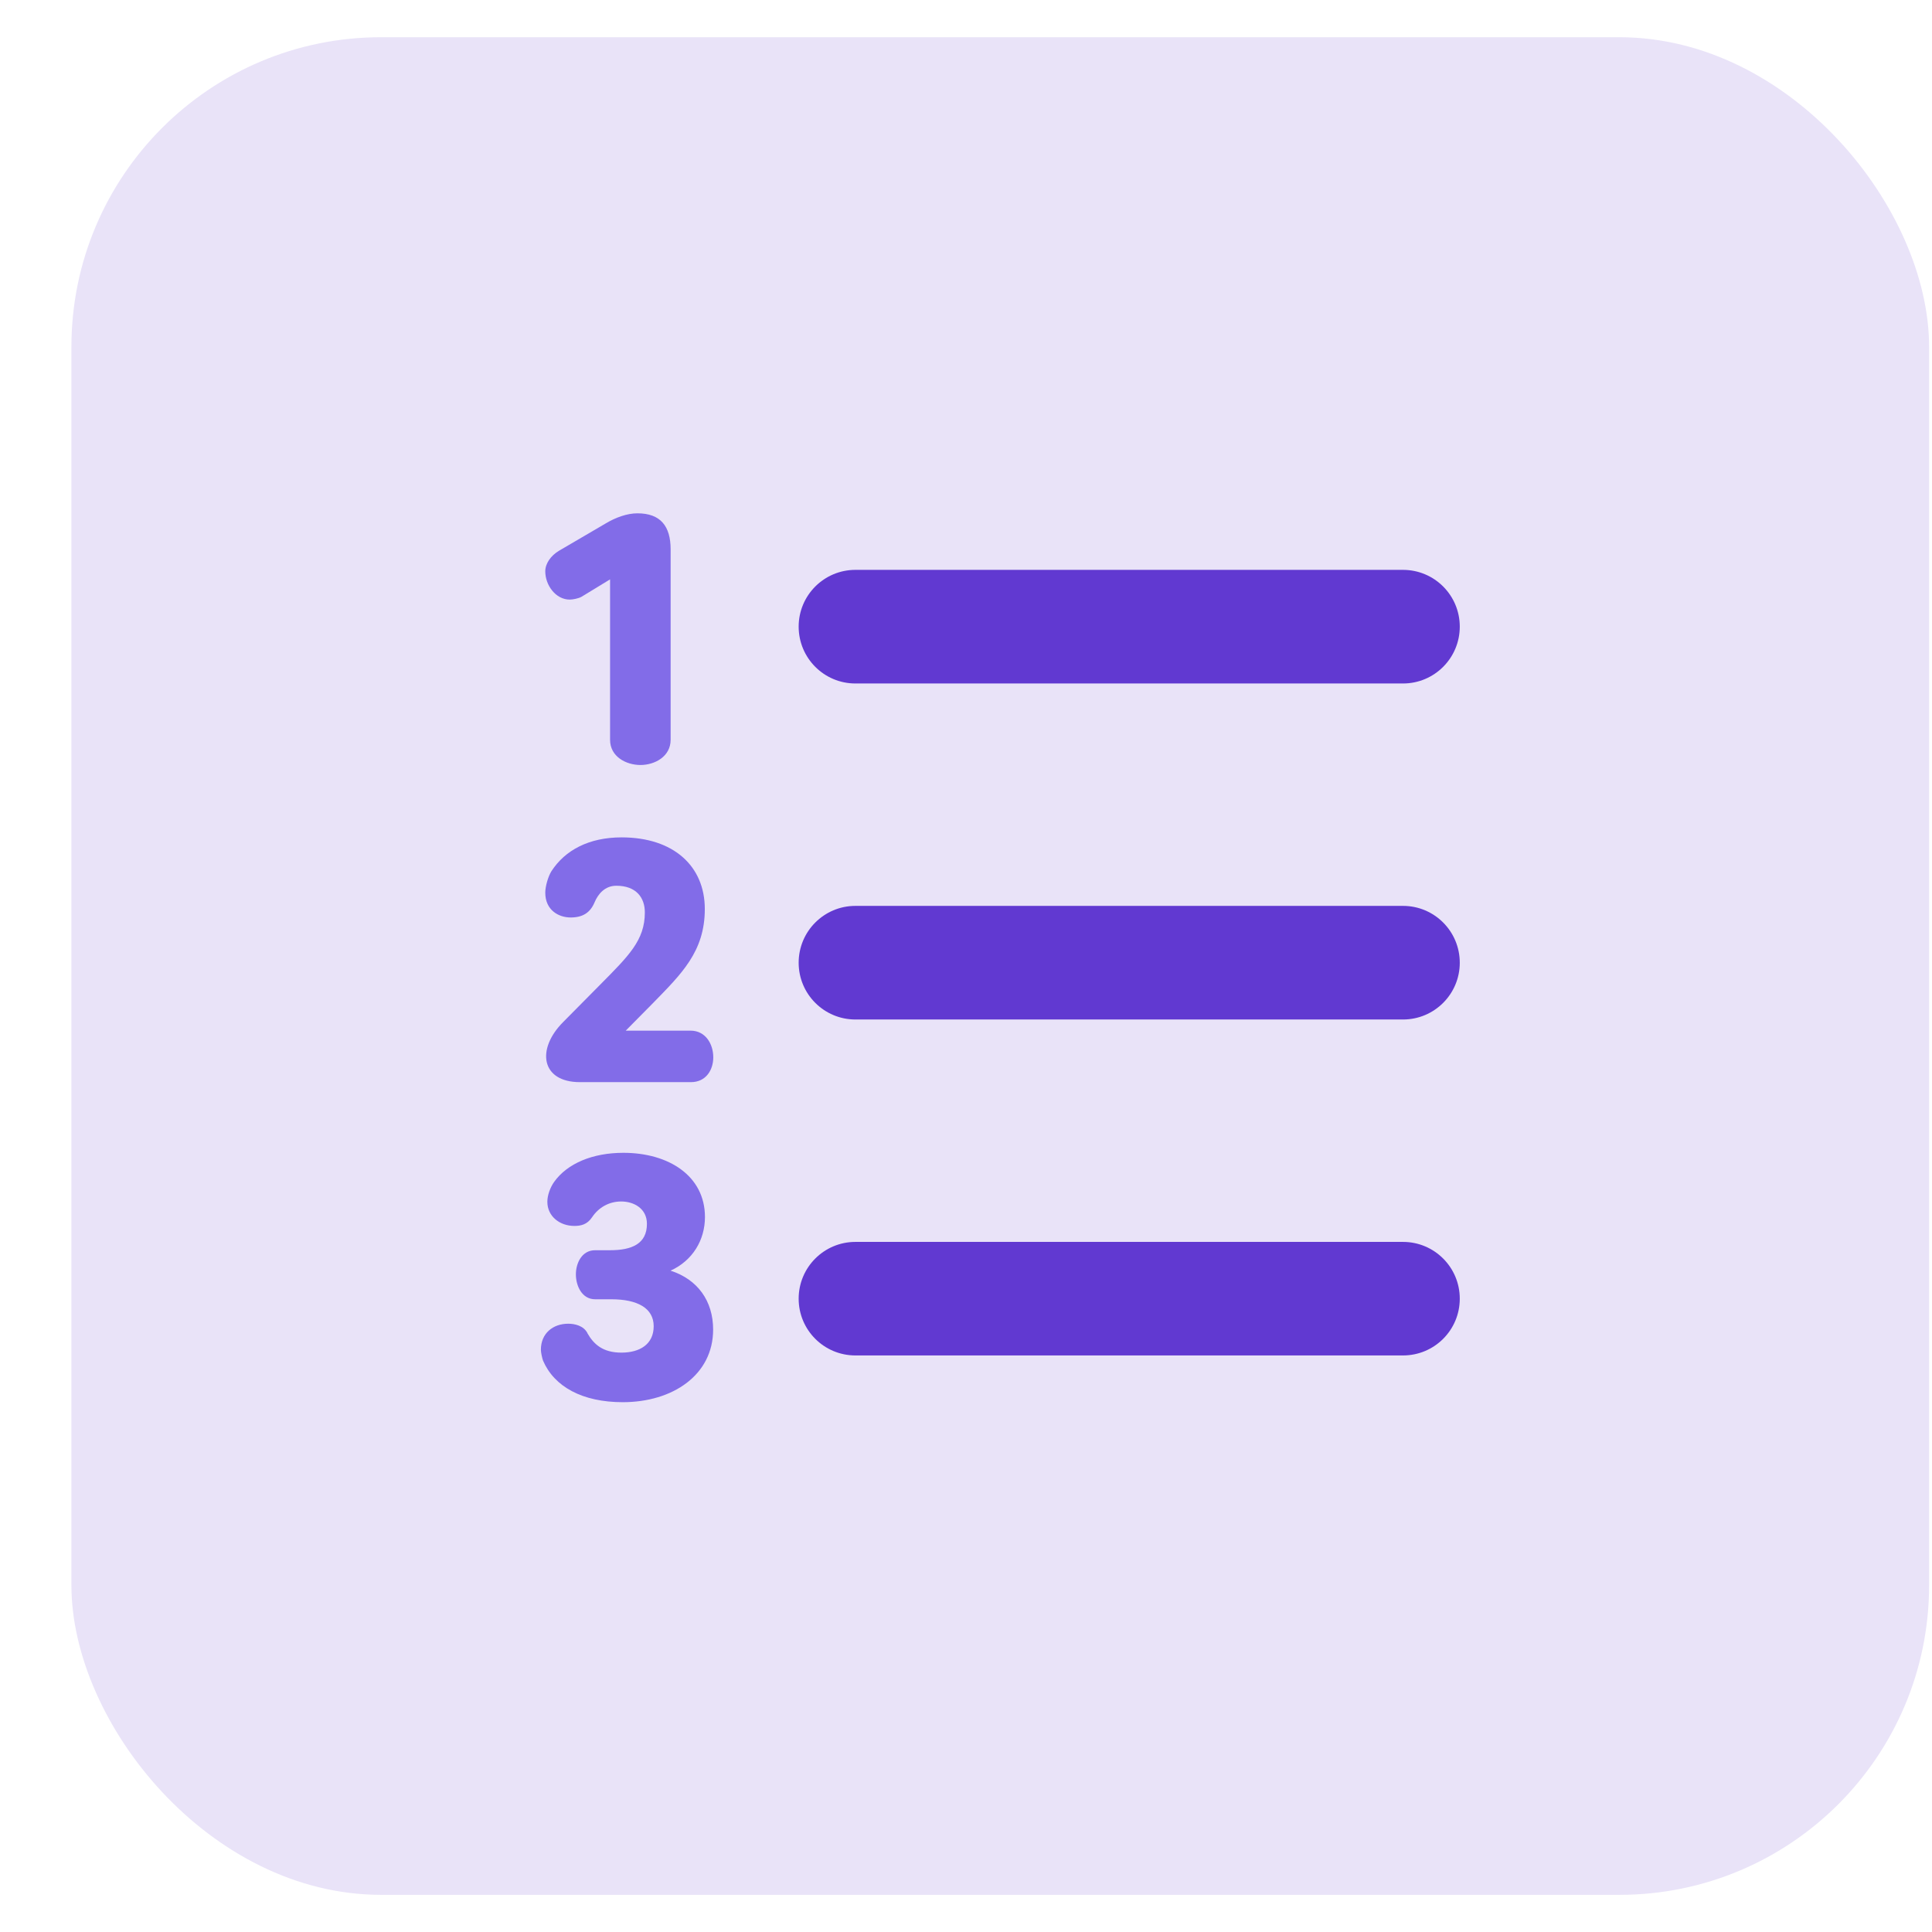 <svg width="26" height="26" viewBox="0 0 26 26" fill="none" xmlns="http://www.w3.org/2000/svg">
<rect x="0.961" y="0.501" width="25" height="24.999" rx="4.167" fill="#E9E3F8"/>
<mask id="mask0_1602_20488" style="mask-type:alpha" maskUnits="userSpaceOnUse" x="5" y="4" width="17" height="18">
<rect x="5.127" y="4.668" width="16.667" height="16.666" fill="#D9D9D9"/>
</mask>
<g mask="url(#mask0_1602_20488)">
</g>
<g clip-path="url(#clip0_1602_20488)">
<path d="M8.148 7.046C8.286 6.963 8.44 6.908 8.578 6.908C8.891 6.908 9.025 7.083 9.025 7.393V9.956C9.025 10.181 8.812 10.295 8.619 10.295C8.426 10.295 8.21 10.183 8.21 9.956V7.797L7.826 8.031C7.785 8.055 7.704 8.069 7.668 8.069C7.476 8.069 7.338 7.873 7.338 7.689C7.338 7.584 7.412 7.477 7.526 7.41L8.148 7.046Z" fill="#826CE8"/>
<path d="M7.804 14.563C7.283 14.563 7.212 14.121 7.58 13.753L8.076 13.252C8.461 12.863 8.678 12.654 8.678 12.279C8.678 12.079 8.561 11.92 8.294 11.92C8.139 11.92 8.048 12.033 8.002 12.142C7.944 12.281 7.844 12.347 7.68 12.347C7.516 12.347 7.338 12.247 7.338 12.013C7.338 11.93 7.376 11.796 7.421 11.724C7.605 11.44 7.927 11.269 8.365 11.269C9.067 11.269 9.485 11.658 9.485 12.233C9.485 12.809 9.167 13.11 8.78 13.507L8.421 13.87H9.294C9.494 13.87 9.599 14.049 9.599 14.229C9.599 14.396 9.503 14.563 9.298 14.563H7.804Z" fill="#826CE8"/>
<path d="M7.904 17.94C7.992 18.095 8.117 18.203 8.363 18.203C8.609 18.203 8.797 18.091 8.797 17.848C8.797 17.605 8.58 17.485 8.226 17.485H8.009C7.829 17.485 7.75 17.301 7.75 17.15C7.75 17 7.829 16.825 8.009 16.825H8.209C8.506 16.825 8.706 16.737 8.706 16.47C8.706 16.261 8.527 16.169 8.36 16.169C8.193 16.169 8.054 16.252 7.968 16.381C7.901 16.482 7.813 16.498 7.729 16.498C7.533 16.498 7.366 16.369 7.366 16.173C7.366 16.085 7.404 15.982 7.457 15.906C7.636 15.655 7.978 15.514 8.389 15.514C9.002 15.514 9.487 15.827 9.487 16.378C9.487 16.684 9.325 16.963 9.024 17.1C9.387 17.217 9.597 17.506 9.597 17.893C9.597 18.503 9.054 18.87 8.381 18.87C7.838 18.87 7.459 18.662 7.308 18.311C7.296 18.278 7.279 18.199 7.279 18.165C7.279 17.943 7.442 17.814 7.647 17.814C7.735 17.814 7.852 17.84 7.905 17.939L7.904 17.94Z" fill="#826CE8"/>
<path d="M18.881 9.198H11.512C11.09 9.198 10.748 8.856 10.748 8.433C10.748 8.011 11.09 7.669 11.512 7.669H18.881C19.303 7.669 19.645 8.011 19.645 8.433C19.645 8.856 19.303 9.198 18.881 9.198Z" fill="#6139D1"/>
<path d="M18.881 13.72H11.512C11.09 13.72 10.748 13.378 10.748 12.956C10.748 12.533 11.09 12.191 11.512 12.191H18.881C19.303 12.191 19.645 12.533 19.645 12.956C19.645 13.378 19.303 13.72 18.881 13.72Z" fill="#6139D1"/>
<path d="M18.881 18.241H11.512C11.09 18.241 10.748 17.9 10.748 17.477C10.748 17.055 11.09 16.713 11.512 16.713H18.881C19.303 16.713 19.645 17.055 19.645 17.477C19.645 17.9 19.303 18.241 18.881 18.241Z" fill="#6139D1"/>
</g>
<defs>
<clipPath id="clip0_1602_20488">
<rect width="12.366" height="11.963" fill="white" transform="translate(7.277 6.908)"/>
</clipPath>
</defs>
</svg>
